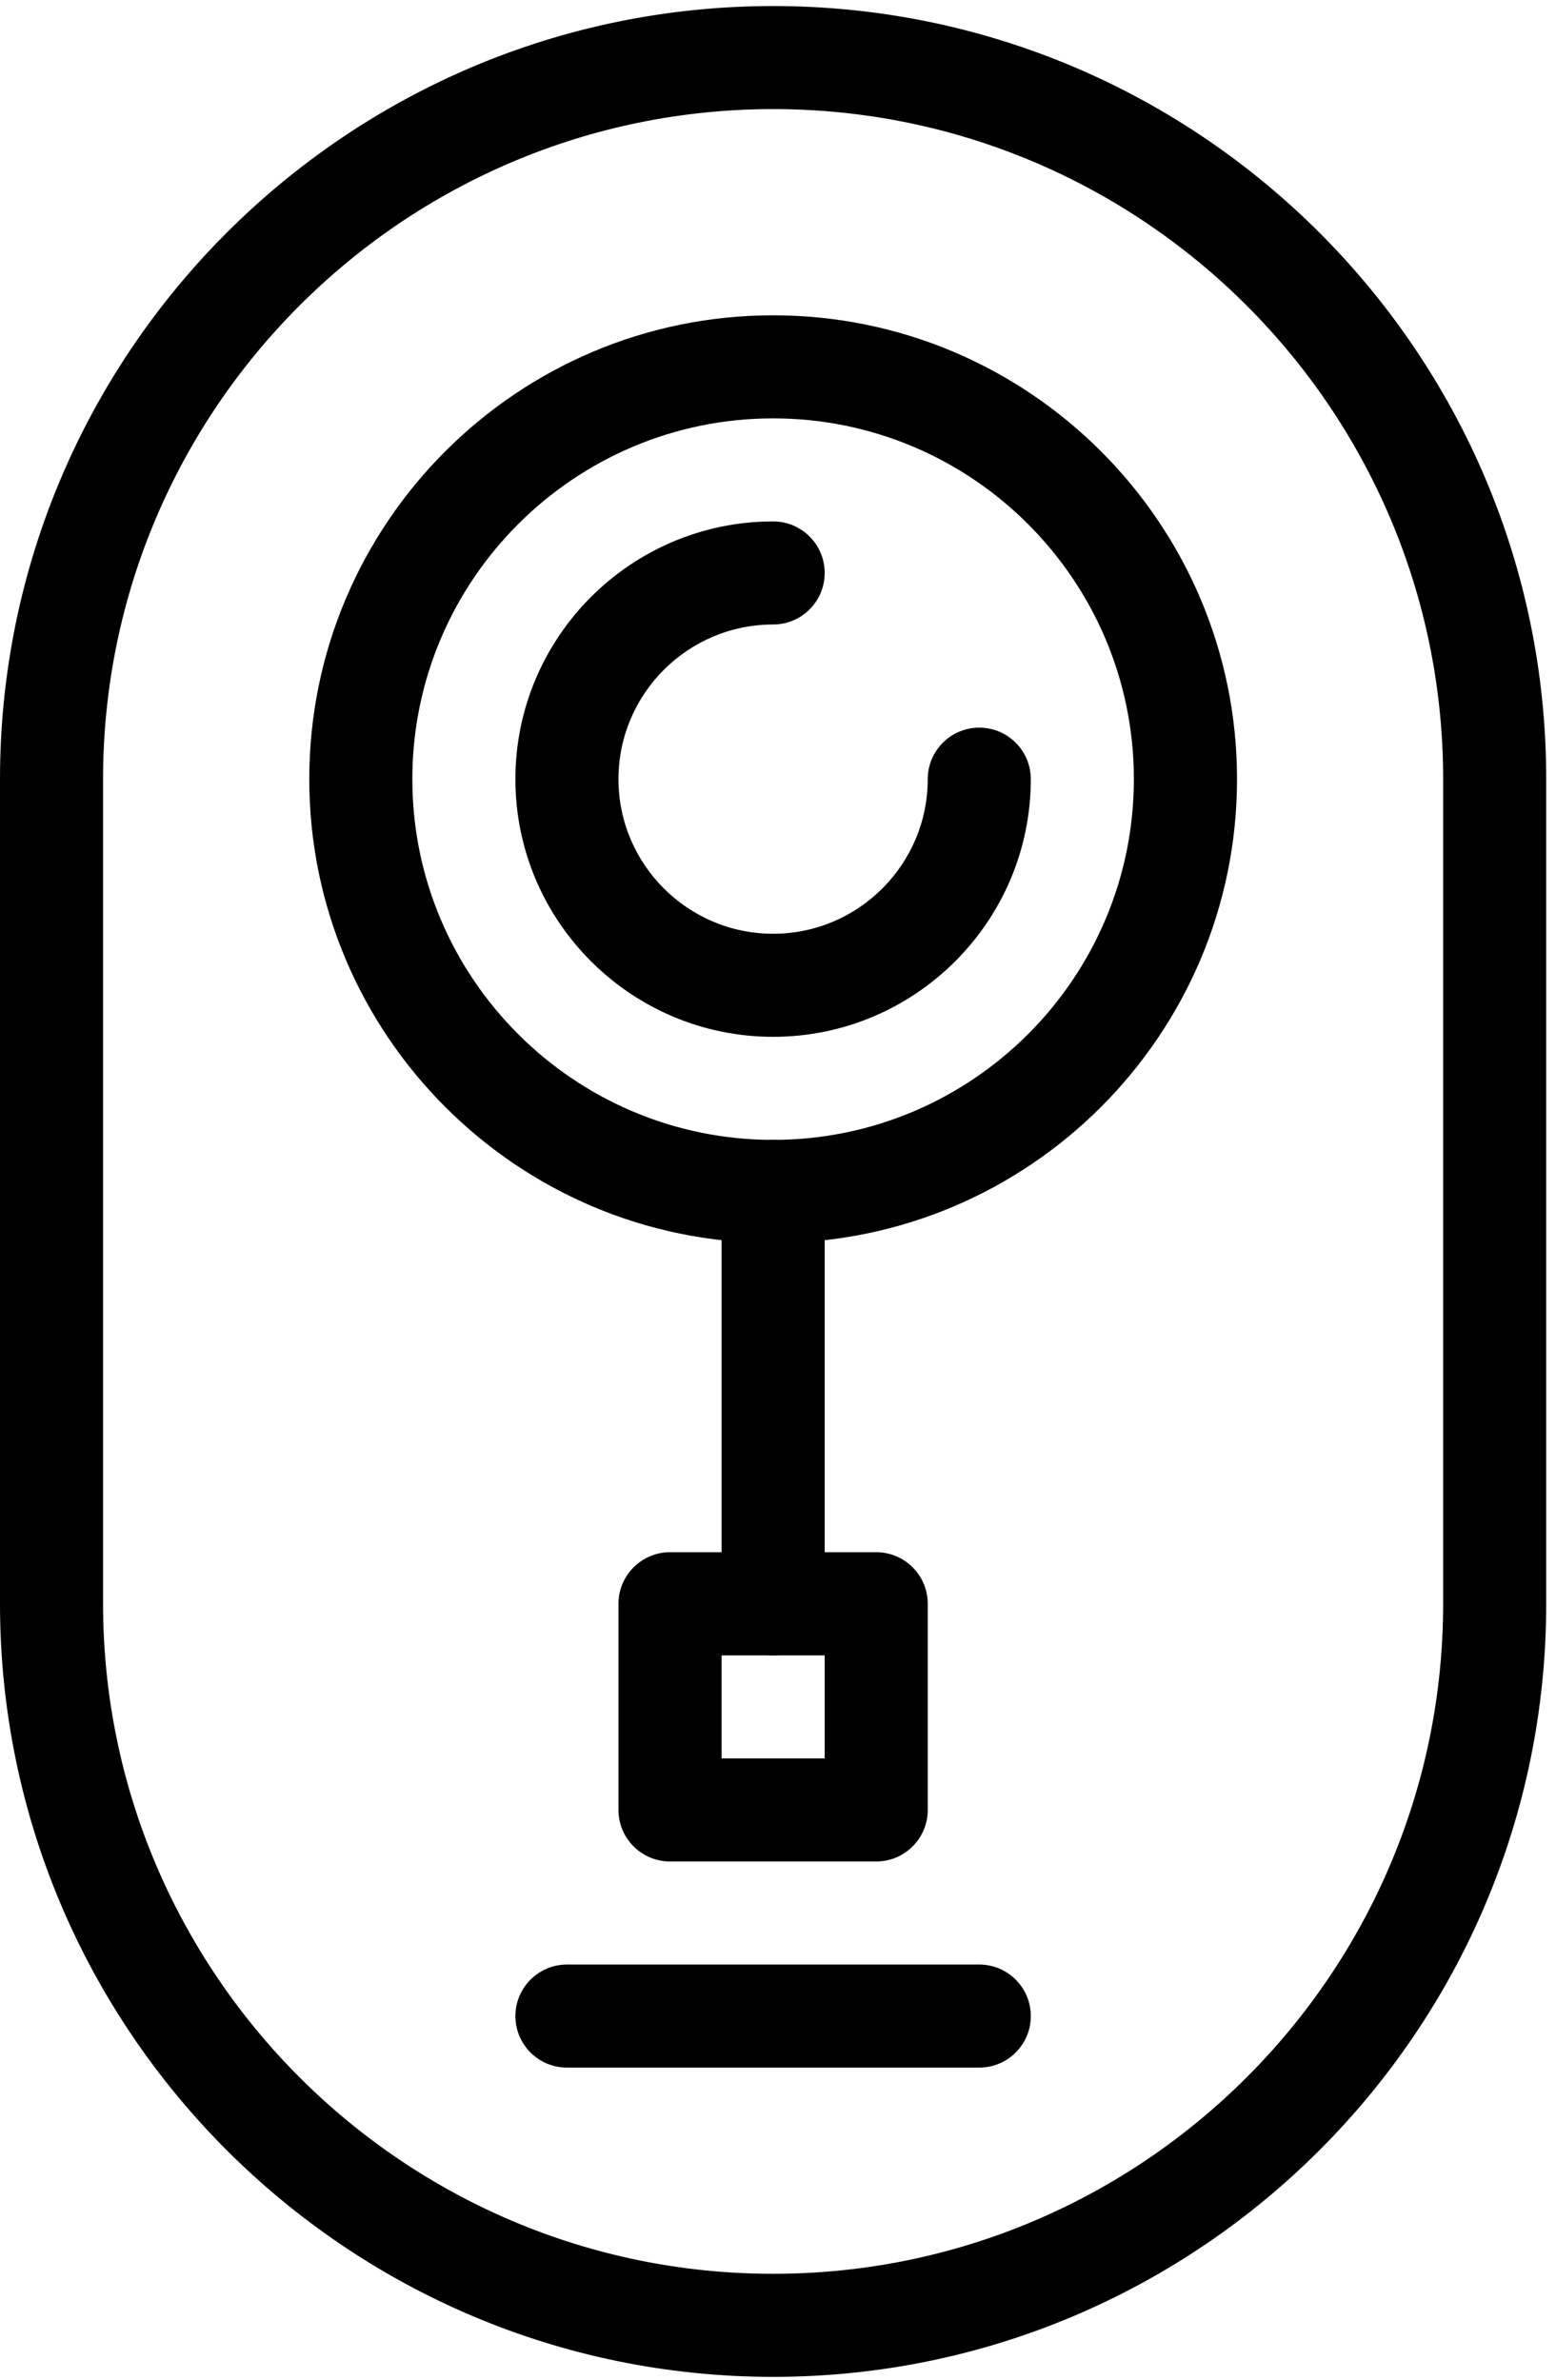 <?xml version="1.0" encoding="UTF-8"?>
<svg width="17px" height="26px" viewBox="0 0 17 26" version="1.1" xmlns="http://www.w3.org/2000/svg" xmlns:xlink="http://www.w3.org/1999/xlink">
    <!-- Generator: Sketch 55.2 (78181) - https://sketchapp.com -->
    <title>蒙版</title>
    <desc>Created with Sketch.</desc>
    <g id="Symbols" stroke="none" stroke-width="1" fill="none" fill-rule="evenodd">
        <g id="icon/iot/执法记录仪" fill="#000000">
            <g id="矩形" transform="translate(-0, 0)">
                <g id="蒙版" transform="translate(0, 0)">
                    <path d="M8.447,4.571 C6.273,4.571 4.505,6.339 4.505,8.513 C4.505,10.686 6.273,12.454 8.447,12.454 C10.62,12.454 12.388,10.686 12.388,8.513 C12.388,6.339 10.62,4.571 8.447,4.571 M8.447,13.581 C5.652,13.581 3.379,11.307 3.379,8.513 C3.379,5.718 5.652,3.445 8.447,3.445 C11.241,3.445 13.515,5.718 13.515,8.513 C13.515,11.307 11.241,13.581 8.447,13.581" id="Fill-1"></path>
                    <path d="M8.447,11.328 C6.894,11.328 5.631,10.065 5.631,8.513 C5.631,6.96 6.894,5.697 8.447,5.697 C8.758,5.697 9.01,5.949 9.01,6.26 C9.01,6.571 8.758,6.823 8.447,6.823 C7.515,6.823 6.757,7.581 6.757,8.513 C6.757,9.444 7.515,10.202 8.447,10.202 C9.378,10.202 10.136,9.444 10.136,8.513 C10.136,8.202 10.388,7.95 10.699,7.95 C11.01,7.95 11.262,8.202 11.262,8.513 C11.262,10.065 9.999,11.328 8.447,11.328" id="Fill-3"></path>
                    <g id="编组" transform="translate(0, 0.035)">
                        <path d="M8.447,1.157 C4.41,1.157 1.126,4.441 1.126,8.477 L1.126,17.487 C1.126,21.524 4.41,24.808 8.447,24.808 C12.483,24.808 15.767,21.524 15.767,17.487 L15.767,8.477 C15.767,4.441 12.483,1.157 8.447,1.157 M8.447,25.934 C3.789,25.934 0,22.145 0,17.487 L0,8.477 C0,3.82 3.789,0.031 8.447,0.031 C13.104,0.031 16.893,3.82 16.893,8.477 L16.893,17.487 C16.893,22.145 13.104,25.934 8.447,25.934" id="Fill-5"></path>
                    </g>
                    <path d="M7.884,19.212 L9.01,19.212 L9.01,18.086 L7.884,18.086 L7.884,19.212 Z M9.573,20.338 L7.32,20.338 C7.01,20.338 6.757,20.086 6.757,19.775 L6.757,17.522 C6.757,17.212 7.01,16.959 7.32,16.959 L9.573,16.959 C9.884,16.959 10.136,17.212 10.136,17.522 L10.136,19.775 C10.136,20.086 9.884,20.338 9.573,20.338 L9.573,20.338 Z" id="Fill-7"></path>
                    <path d="M10.699,22.59 L6.194,22.59 C5.883,22.59 5.631,22.338 5.631,22.027 C5.631,21.717 5.883,21.464 6.194,21.464 L10.699,21.464 C11.01,21.464 11.262,21.717 11.262,22.027 C11.262,22.338 11.01,22.59 10.699,22.59" id="Fill-9"></path>
                    <path d="M8.447,18.086 C8.136,18.086 7.884,17.833 7.884,17.522 L7.884,13.018 C7.884,12.707 8.136,12.454 8.447,12.454 C8.758,12.454 9.01,12.707 9.01,13.018 L9.01,17.522 C9.01,17.833 8.758,18.086 8.447,18.086" id="Fill-10"></path>
                </g>
            </g>
        </g>
    </g>
</svg>